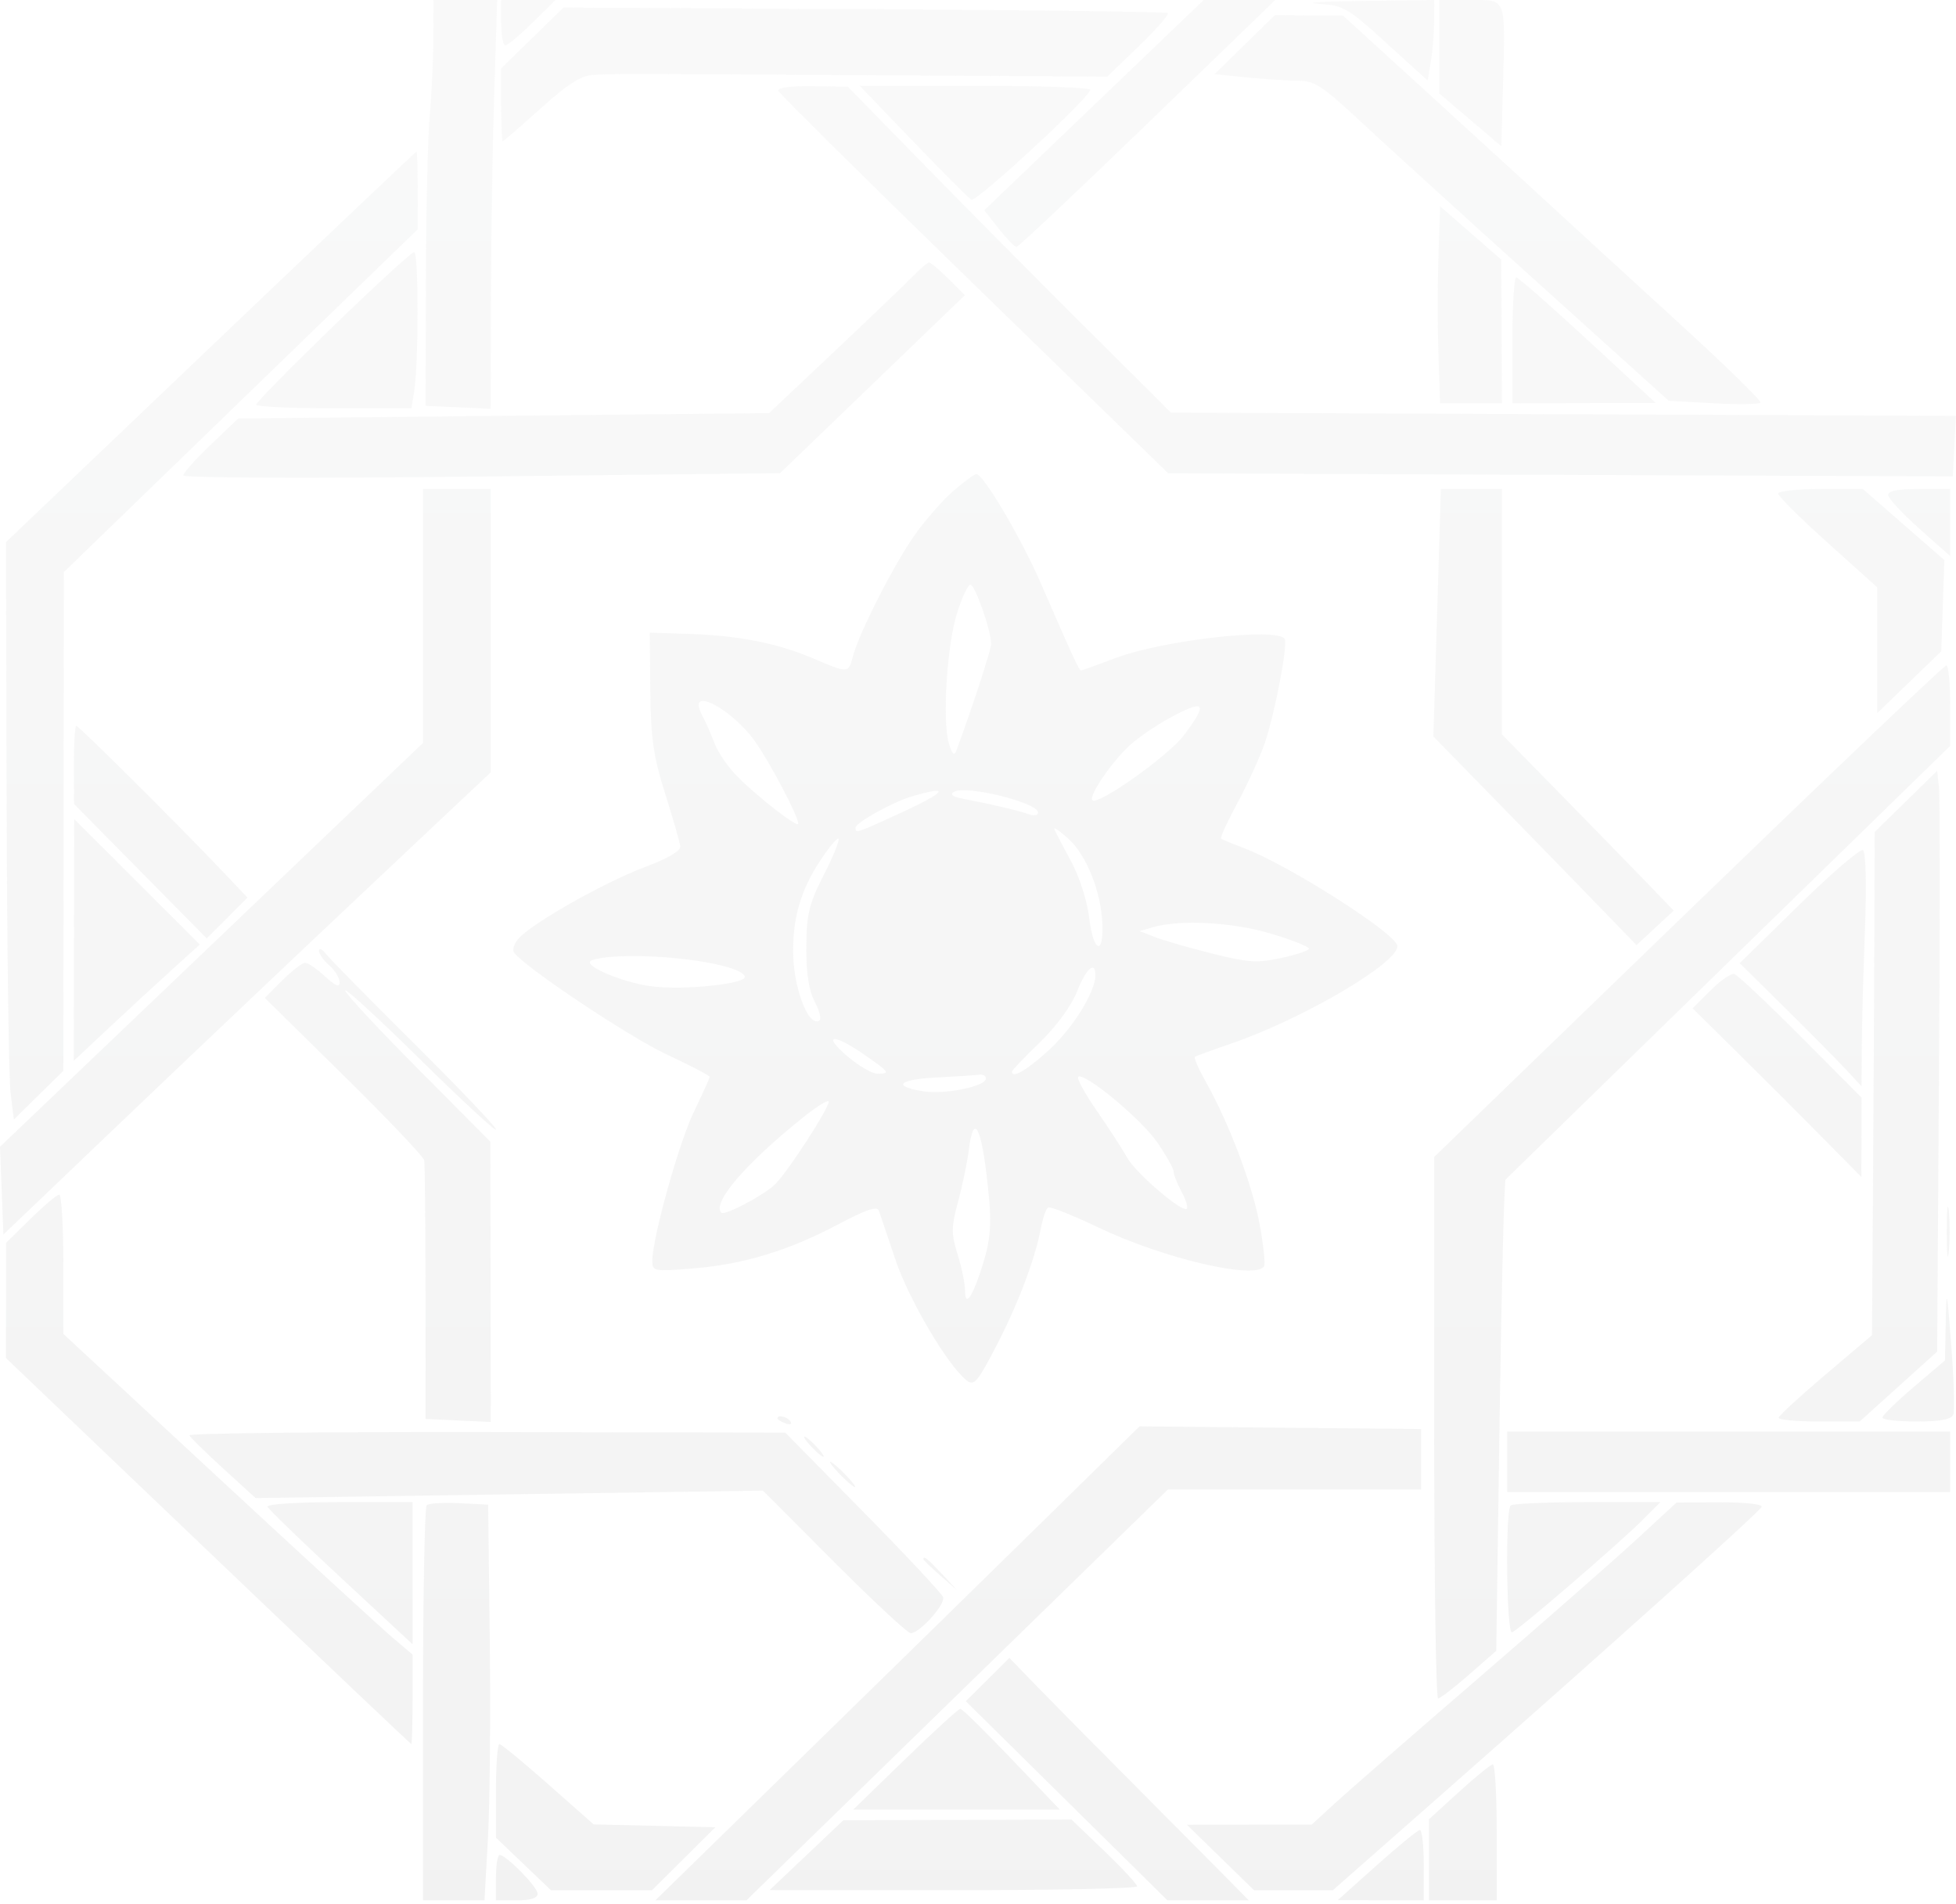 <svg width="338" height="329" viewBox="0 0 338 329" fill="none" xmlns="http://www.w3.org/2000/svg">
<path opacity="0.07" fill-rule="evenodd" clip-rule="evenodd" d="M74.877 6.755C74.867 10.467 74.586 16.443 74.254 20.035C73.921 23.627 73.625 36.363 73.597 48.337L73.544 70.108L79.174 70.367L84.803 70.626L84.835 51.644C84.853 41.204 85.105 25.315 85.394 16.334L85.919 0.006H80.408H74.895L74.877 6.755ZM86.604 3.924C86.604 6.08 86.925 7.843 87.318 7.843C87.71 7.843 89.821 6.08 92.009 3.924L95.986 0.006H91.295H86.604V3.924ZM189.033 18.166L170.077 36.326L172.582 39.501C173.959 41.247 175.342 42.672 175.655 42.668C175.968 42.663 186.154 33.063 198.29 21.335L220.357 0.012L214.173 0.008L207.989 0.006L189.033 18.166ZM227.763 0.647C232.207 0.948 232.857 1.321 239.581 7.438L246.697 13.91L247.253 10.659C247.558 8.871 247.813 5.743 247.819 3.707L247.829 0.006L235.444 0.167C228.633 0.256 225.176 0.471 227.763 0.647ZM248.729 8.085V16.164L254.08 20.718L259.431 25.272L259.71 15.034C260.138 -0.741 260.418 0.006 254.074 0.006H248.729V8.085ZM91.984 6.56L86.604 11.809V18.099C86.604 21.559 86.73 24.389 86.883 24.389C87.036 24.389 89.974 21.849 93.413 18.744C97.954 14.644 100.404 13.059 102.367 12.948C106.1 12.738 107.247 12.739 151.807 13.004L191.342 13.238L196.801 7.96C199.803 5.057 202.063 2.493 201.825 2.261C201.585 2.03 177.983 1.722 149.376 1.577L97.363 1.312L91.984 6.56ZM215.087 7.712L209.872 12.807L215.472 13.373C218.552 13.685 222.533 13.94 224.318 13.941C227.159 13.942 228.523 14.838 235.264 21.125C239.5 25.075 253.178 37.517 265.661 48.772L288.357 69.237L296.103 69.672C300.363 69.912 304.008 69.856 304.203 69.549C304.398 69.241 297.975 62.977 289.929 55.627C281.883 48.279 272.057 39.275 268.094 35.62C264.131 31.965 254.404 23.059 246.478 15.829L232.066 2.683L226.184 2.65L220.301 2.618L215.087 7.712ZM134.492 15.681C134.656 16.16 149.88 31.223 168.322 49.155L201.851 81.757L224.614 81.861C237.135 81.918 267.644 82.04 292.413 82.132L337.448 82.299L337.709 77.074L337.97 71.849L270.157 71.567L202.344 71.286L187.322 56.328C179.06 48.101 166.495 35.429 159.4 28.168L146.501 14.967L140.346 14.888C136.606 14.84 134.309 15.152 134.492 15.681ZM157.779 24.409C162.854 29.689 167.381 34.233 167.84 34.507C168.685 35.011 188.383 16.794 188.383 15.507C188.383 15.124 179.421 14.81 168.468 14.81H148.551L157.779 24.409ZM36.387 59.944L1.03 93.663L1.149 138.925C1.214 163.819 1.52 186.263 1.828 188.801L2.39 193.414L6.668 189.206L10.946 184.999L10.987 141.922L11.027 98.845L41.599 69.237L72.171 39.629L72.183 32.88C72.188 29.167 72.092 26.151 71.968 26.178C71.844 26.204 55.833 41.398 36.387 59.944ZM248.564 44.328C248.408 49.107 248.408 56.765 248.566 61.344L248.853 69.672H254.196H259.538L259.48 57.263L259.422 44.853L254.136 40.246L248.851 35.638L248.564 44.328ZM57.545 56.403C50.245 63.473 44.272 69.547 44.272 69.9C44.272 70.254 50.306 70.543 57.682 70.543H71.092L71.558 67.713C72.35 62.908 72.356 43.547 71.566 43.547C71.156 43.547 64.846 49.332 57.545 56.403ZM157.737 47.743C156.486 49.027 150.385 54.869 144.179 60.724L132.895 71.37L87.025 71.837L41.155 72.305L36.409 76.837C33.798 79.33 31.662 81.714 31.662 82.136C31.662 82.575 53.658 82.656 83.227 82.325L134.792 81.746L150.763 66.373L166.733 50.999L163.871 48.144C162.297 46.573 160.784 45.316 160.51 45.348C160.235 45.381 158.988 46.459 157.737 47.743ZM261.339 58.787V69.672L273.724 69.644L286.108 69.616L274.399 58.793C267.959 52.84 262.387 47.954 262.015 47.935C261.643 47.917 261.339 52.8 261.339 58.787ZM164.841 84.727C163.04 86.265 160.028 89.678 158.149 92.311C154.551 97.351 148.416 109.374 147.372 113.432C146.624 116.338 146.574 116.339 140.532 113.756C134.394 111.132 127.612 109.794 119.029 109.515L112.274 109.295L112.374 119.31C112.457 127.571 112.908 130.697 114.952 137.162C116.314 141.473 117.485 145.558 117.554 146.24C117.631 147.016 115.307 148.364 111.337 149.843C104.662 152.329 92.24 159.328 89.717 162.023C88.898 162.898 88.492 164.024 88.813 164.526C90.302 166.854 108.549 179.052 115.201 182.165C119.288 184.077 122.632 185.822 122.632 186.039C122.632 186.258 121.407 188.97 119.91 192.066C117.309 197.445 112.725 213.884 112.725 217.833C112.725 219.64 112.975 219.686 119.817 219.134C128.497 218.434 136.317 216.05 144.928 211.478C149.676 208.957 151.572 208.324 151.87 209.161C152.095 209.794 153.383 213.605 154.733 217.628C157.042 224.513 163.732 235.862 167.015 238.466C168.307 239.491 168.888 238.829 172.075 232.702C175.887 225.371 178.817 217.672 179.853 212.262C180.198 210.46 180.767 208.815 181.119 208.605C181.469 208.396 185.375 209.951 189.799 212.062C201.024 217.42 216.919 221.146 218.434 218.776C218.673 218.401 218.336 215.169 217.685 211.591C216.453 204.826 212.43 194.141 208.43 187.013C207.151 184.736 206.272 182.746 206.476 182.592C206.68 182.438 209.482 181.41 212.702 180.306C225.091 176.059 241.62 166.364 241.472 163.431C241.369 161.357 222.701 149.451 214.953 146.516C212.972 145.766 211.193 145.031 211 144.882C210.808 144.734 212.084 141.957 213.835 138.71C215.587 135.464 217.699 130.848 218.53 128.454C220.26 123.461 222.582 111.357 221.996 110.384C220.771 108.35 200.96 110.59 192.791 113.686C189.683 114.863 186.992 115.827 186.81 115.827C186.467 115.827 185.483 113.694 179.776 100.587C176.422 92.885 169.88 81.833 168.712 81.897C168.385 81.915 166.643 83.189 164.841 84.727ZM73.094 106.415V128.354L36.547 163.237L0 198.12L0.294 205.699L0.588 213.278L21.304 193.494C32.698 182.613 51.647 164.647 63.411 153.57L84.803 133.43V108.953V84.477H78.948H73.094V106.415ZM248.341 105.855L247.691 127.234L259.244 139.059C265.597 145.563 273.496 153.675 276.795 157.086L282.793 163.287L286.008 160.303L289.223 157.321L284.541 152.466C281.966 149.796 275.287 142.946 269.698 137.243L259.538 126.873V105.675V84.477H254.265H248.991L248.341 105.855ZM307.274 85.28C307.274 85.722 311.123 89.543 315.828 93.771L324.381 101.458L324.385 112.334L324.388 123.211L329.921 117.862L335.453 112.513L335.72 104.635L335.988 96.758L328.942 90.617L321.897 84.477H314.586C310.565 84.477 307.274 84.838 307.274 85.28ZM326.291 85.565C326.347 86.164 328.778 88.773 331.695 91.364L336.997 96.073V90.275V84.477H331.593C327.816 84.477 326.22 84.804 326.291 85.565ZM165.346 106.03C163.599 111.674 162.814 124.543 163.976 128.471C164.49 130.213 164.904 130.637 165.23 129.76C167.779 122.943 171.27 112.254 171.27 111.273C171.27 108.969 168.499 101.022 167.696 101.022C167.255 101.022 166.197 103.276 165.346 106.03ZM291.737 157.417L247.829 199.878V246.677C247.829 272.417 248.132 293.46 248.504 293.439C248.876 293.418 251.289 291.556 253.867 289.303L258.554 285.204L259.14 244.71C259.463 222.438 259.924 204.02 260.166 203.781C260.408 203.541 277.794 186.586 298.802 166.102L336.997 128.859V121.908C336.997 118.084 336.694 114.956 336.322 114.956C335.95 114.957 315.888 134.064 291.737 157.417ZM121.268 123.446C121.958 124.763 122.983 127.07 123.545 128.571C124.107 130.072 125.886 132.62 127.5 134.232C131.164 137.891 137.944 143.131 137.944 142.302C137.944 141.032 133.098 131.803 130.525 128.17C126.375 122.312 118.595 118.343 121.268 123.446ZM201.893 124.172C199.664 125.398 196.679 127.45 195.261 128.733C192.176 131.524 188.048 137.564 188.757 138.25C189.747 139.207 201.94 130.553 204.594 127.011C208.868 121.307 208.262 120.67 201.893 124.172ZM12.773 132.155L12.797 138.904L24.257 150.51L35.715 162.117L39.245 158.596L42.775 155.074L38.398 150.473C30.585 142.258 13.634 125.406 13.184 125.406C12.944 125.406 12.758 128.443 12.773 132.155ZM329.341 138.458L323.937 143.751L323.909 157.438C323.894 164.965 323.792 184.521 323.684 200.897L323.487 230.668L315.461 237.472C311.046 241.213 307.399 244.568 307.355 244.928C307.31 245.287 310.444 245.581 314.318 245.581H321.361L328.052 239.546L334.742 233.511L335.054 186.207C335.226 160.19 335.227 137.612 335.056 136.034L334.746 133.166L329.341 138.458ZM164.845 136.798C164.089 137.249 164.6 137.649 166.363 137.987C171.331 138.939 176.22 140.091 177.8 140.679C178.672 141.005 179.376 140.867 179.376 140.373C179.376 138.661 166.875 135.585 164.845 136.798ZM157.602 137.579C154.293 138.545 147.852 142.115 147.852 142.983C147.852 144.012 147.917 143.99 155.414 140.549C163.566 136.806 164.474 135.574 157.602 137.579ZM12.787 162.393L12.748 183.269L18.827 177.575C22.171 174.442 27.072 169.922 29.718 167.53L34.531 163.179L23.678 152.348L12.827 141.516L12.787 162.393ZM182.19 143.258C182.381 143.737 183.68 146.229 185.075 148.796C186.544 151.496 187.87 155.638 188.223 158.62C188.913 164.452 190.711 165.239 190.491 159.613C190.274 154.059 187.763 147.756 184.638 144.922C183.099 143.528 181.998 142.779 182.19 143.258ZM141.744 148.667C138.444 153.695 137.055 158.303 137.049 164.246C137.041 170.491 139.658 177.478 141.576 176.332C141.975 176.093 141.625 174.629 140.798 173.076C139.767 171.14 139.308 168.172 139.336 163.624C139.371 157.929 139.796 156.171 142.35 151.154C143.986 147.942 145.134 145.13 144.903 144.905C144.67 144.682 143.249 146.374 141.744 148.667ZM310.847 156.387L300.627 166.403L308.314 173.989C312.542 178.161 317.277 182.946 318.838 184.622L321.677 187.67L321.722 180.704C321.748 176.872 321.992 167.807 322.266 160.56C322.561 152.712 322.42 147.18 321.915 146.878C321.449 146.6 316.469 150.879 310.847 156.387ZM199.191 160.203L196.939 160.865L199.55 161.886C200.985 162.447 205.419 163.723 209.404 164.722C215.727 166.306 217.257 166.406 221.43 165.503C224.06 164.934 226.205 164.202 226.196 163.877C226.187 163.553 223.249 162.399 219.666 161.312C213.081 159.316 203.902 158.819 199.191 160.203ZM55.109 164.241C55.093 164.765 55.891 165.904 56.882 166.77C57.872 167.637 58.683 168.947 58.683 169.681C58.683 170.64 57.973 170.357 56.157 168.675C54.768 167.388 53.226 166.335 52.73 166.335C52.236 166.335 50.463 167.699 48.792 169.366L45.753 172.397L59.424 185.856C66.942 193.259 73.189 199.831 73.306 200.46C73.423 201.089 73.524 211.401 73.531 223.375L73.544 245.145L79.174 245.405L84.803 245.663L84.772 221.457L84.739 197.249L72.193 184.622C65.293 177.677 59.647 171.603 59.646 171.124C59.645 170.646 65.507 176.031 72.674 183.091C79.84 190.152 85.704 195.568 85.704 195.126C85.704 194.685 79.374 188.039 71.638 180.357C63.901 172.675 57.024 165.691 56.355 164.838C55.685 163.985 55.124 163.716 55.109 164.241ZM105.744 165.296C103.638 165.444 101.916 165.861 101.916 166.223C101.916 167.406 108.439 169.925 112.793 170.423C118.584 171.087 129.13 169.942 128.701 168.697C127.981 166.612 114.817 164.662 105.744 165.296ZM186.097 171.333C185.121 173.802 182.539 177.323 179.669 180.098C177.031 182.649 174.872 184.906 174.872 185.114C174.872 186.381 177.321 184.978 181.142 181.522C185.301 177.761 189.283 171.401 189.283 168.522C189.283 165.894 187.689 167.3 186.097 171.333ZM295.577 171.113L292.48 174.202L300.19 181.807C304.429 185.99 310.991 192.547 314.772 196.379L321.646 203.345L321.666 196.491L321.685 189.637L311.174 179.074C305.394 173.265 300.216 168.402 299.668 168.268C299.121 168.134 297.279 169.414 295.577 171.113ZM146.426 182.482C148.366 184.138 150.696 185.493 151.605 185.493C153.917 185.493 153.759 185.268 149.281 182.158C143.973 178.473 141.993 178.697 146.426 182.482ZM162.038 186.139C155.309 186.476 154.05 187.641 159.459 188.525C163.226 189.14 170.369 187.703 170.369 186.33C170.369 185.87 169.863 185.57 169.243 185.664C168.624 185.758 165.382 185.971 162.038 186.139ZM186.31 186.045C186.035 186.312 187.504 188.978 189.574 191.971C191.643 194.964 193.981 198.572 194.769 199.989C196.262 202.676 204.312 209.569 205.084 208.823C205.328 208.587 204.915 207.258 204.167 205.87C203.418 204.481 202.803 202.923 202.799 202.406C202.797 201.889 201.532 199.625 199.99 197.374C197.225 193.338 187.283 185.105 186.31 186.045ZM138.775 193.049C128.833 201.015 122.956 207.868 124.657 209.512C125.2 210.038 131.349 206.852 133.719 204.817C135.759 203.065 143.724 190.791 143.169 190.254C142.943 190.036 140.966 191.295 138.775 193.049ZM167.396 198.773C167.147 200.809 166.325 204.759 165.568 207.551C164.367 211.987 164.354 213.14 165.47 216.694C166.173 218.932 166.751 221.723 166.756 222.896C166.771 226.008 168.043 224.142 169.876 218.321C171.042 214.618 171.328 211.708 170.946 207.436C169.849 195.163 168.299 191.382 167.396 198.773ZM5.283 210.559L1.038 214.726V224.677V234.629L35.94 267.958C55.137 286.288 70.943 301.292 71.067 301.3C71.192 301.308 71.293 297.834 71.293 293.581V285.849L67.803 282.892C65.885 281.266 52.307 268.801 37.63 255.192L10.946 230.449V218.421C10.946 211.805 10.627 206.393 10.236 206.393C9.846 206.393 7.617 208.268 5.283 210.559ZM336.406 212.924C336.408 216.756 336.567 218.216 336.757 216.167C336.948 214.119 336.945 210.984 336.751 209.201C336.558 207.417 336.402 209.093 336.406 212.924ZM336.226 228.33L336.097 235.028L330.692 239.627C327.72 242.157 325.288 244.531 325.288 244.903C325.288 245.276 327.935 245.581 331.171 245.581C335.326 245.581 337.193 245.23 337.528 244.386C337.789 243.728 337.632 238.34 337.179 232.412C336.439 222.725 336.342 222.311 336.226 228.33ZM134.341 245.052C134.341 245.24 134.97 245.628 135.739 245.913C136.541 246.21 136.902 246.064 136.587 245.571C136.058 244.743 134.341 244.347 134.341 245.052ZM180.71 262.327C171.803 271.073 152.978 289.498 138.88 303.269L113.244 328.31H121.115H128.986L165.398 292.824L201.81 257.337H223.694H245.577V252.112V246.887L221.241 246.655L196.906 246.425L180.71 262.327ZM32.713 247.976C32.878 248.335 35.523 250.92 38.589 253.72L44.166 258.81L88.001 258.167L131.835 257.523L144.125 269.84C150.884 276.614 156.844 282.156 157.368 282.156C158.912 282.156 163.398 277.174 162.97 275.934C162.754 275.308 156.529 268.655 149.135 261.148L135.692 247.499L84.053 247.41C55.65 247.363 32.547 247.616 32.713 247.976ZM260.438 252.547V257.772H298.718H336.997V252.547V247.322H298.718H260.438V252.547ZM140.196 249.935C141.092 250.893 142.029 251.677 142.276 251.677C142.524 251.677 141.993 250.893 141.096 249.935C140.2 248.977 139.263 248.193 139.016 248.193C138.768 248.193 139.299 248.977 140.196 249.935ZM145.149 254.725C146.313 255.922 147.468 256.902 147.716 256.902C147.963 256.902 147.214 255.922 146.05 254.725C144.886 253.527 143.732 252.547 143.484 252.547C143.236 252.547 143.986 253.527 145.149 254.725ZM46.224 260.298C46.388 260.729 52.097 266.254 58.908 272.574L71.293 284.066V271.79V259.514H58.608C51.467 259.514 46.054 259.856 46.224 260.298ZM73.734 260.057C73.382 260.397 73.094 275.893 73.094 294.493V328.31H78.407H83.721L84.317 317.642C84.645 311.775 84.787 296.394 84.633 283.462L84.353 259.95L79.363 259.693C76.618 259.553 74.086 259.716 73.734 260.057ZM261.039 260.095C260.089 261.013 260.324 282.34 261.28 282.01C262.383 281.631 279.809 266.636 283.808 262.626L286.911 259.514H274.276C267.326 259.514 261.369 259.775 261.039 260.095ZM282.818 265.938C279.027 269.433 266.665 280.279 255.347 290.04C244.029 299.801 232.945 309.463 230.715 311.508L226.662 315.227L215.88 315.237L205.098 315.247L210.9 320.908L216.702 326.568H223.508H230.314L247.853 311.133C278.422 284.23 304.111 261.156 304.422 260.32C304.592 259.865 301.454 259.53 297.216 259.55L289.711 259.585L282.818 265.938ZM159.561 269.366C159.561 269.516 160.878 270.79 162.488 272.196L165.415 274.754L162.77 271.923C160.304 269.286 159.561 268.693 159.561 269.366ZM170.659 290.17L166.896 293.912L184.315 311.111L201.734 328.31H208.763H215.793L210.87 323.322C208.162 320.579 201.056 313.427 195.08 307.429C189.103 301.432 182.01 294.253 179.318 291.476L174.422 286.428L170.659 290.17ZM156.408 303.927L147.435 312.635H165.287H183.139L174.828 303.927C170.257 299.137 166.262 295.218 165.949 295.218C165.637 295.218 161.343 299.137 156.408 303.927ZM85.704 309.399V317.484L90.46 322.026L95.218 326.568H103.939H112.66L118.137 321.126L123.614 315.683L113.099 315.436L102.584 315.19L94.732 308.252C90.413 304.436 86.616 301.314 86.292 301.314C85.969 301.314 85.704 304.952 85.704 309.399ZM252.107 309.581L246.928 314.301V321.306V328.31H252.782H258.637V316.554C258.637 310.088 258.333 304.811 257.961 304.829C257.589 304.847 254.956 306.985 252.107 309.581ZM139.365 320.504L132.99 326.539L164.74 326.554C182.201 326.561 196.489 326.264 196.489 325.89C196.489 325.517 193.941 322.77 190.826 319.785L185.163 314.358L165.451 314.413L145.74 314.468L139.365 320.504ZM237.921 322.234L231.166 328.275L238.596 328.293L246.027 328.31V322.214C246.027 318.861 245.724 316.136 245.352 316.157C244.98 316.177 241.636 318.912 237.921 322.234ZM85.704 324.391V328.31H89.306C91.667 328.31 92.909 327.919 92.909 327.174C92.909 326.012 87.476 320.472 86.336 320.472C85.988 320.472 85.704 322.236 85.704 324.391Z" fill="url(#paint0_linear_502_4)"/>
<defs>
<linearGradient id="paint0_linear_502_4" x1="168.985" y1="0" x2="168.985" y2="328.31" gradientUnits="userSpaceOnUse">
<stop stop-color="#AEB1B1"/>
<stop offset="1" stop-color="#4D4D4D"/>
</linearGradient>
</defs>
</svg>

